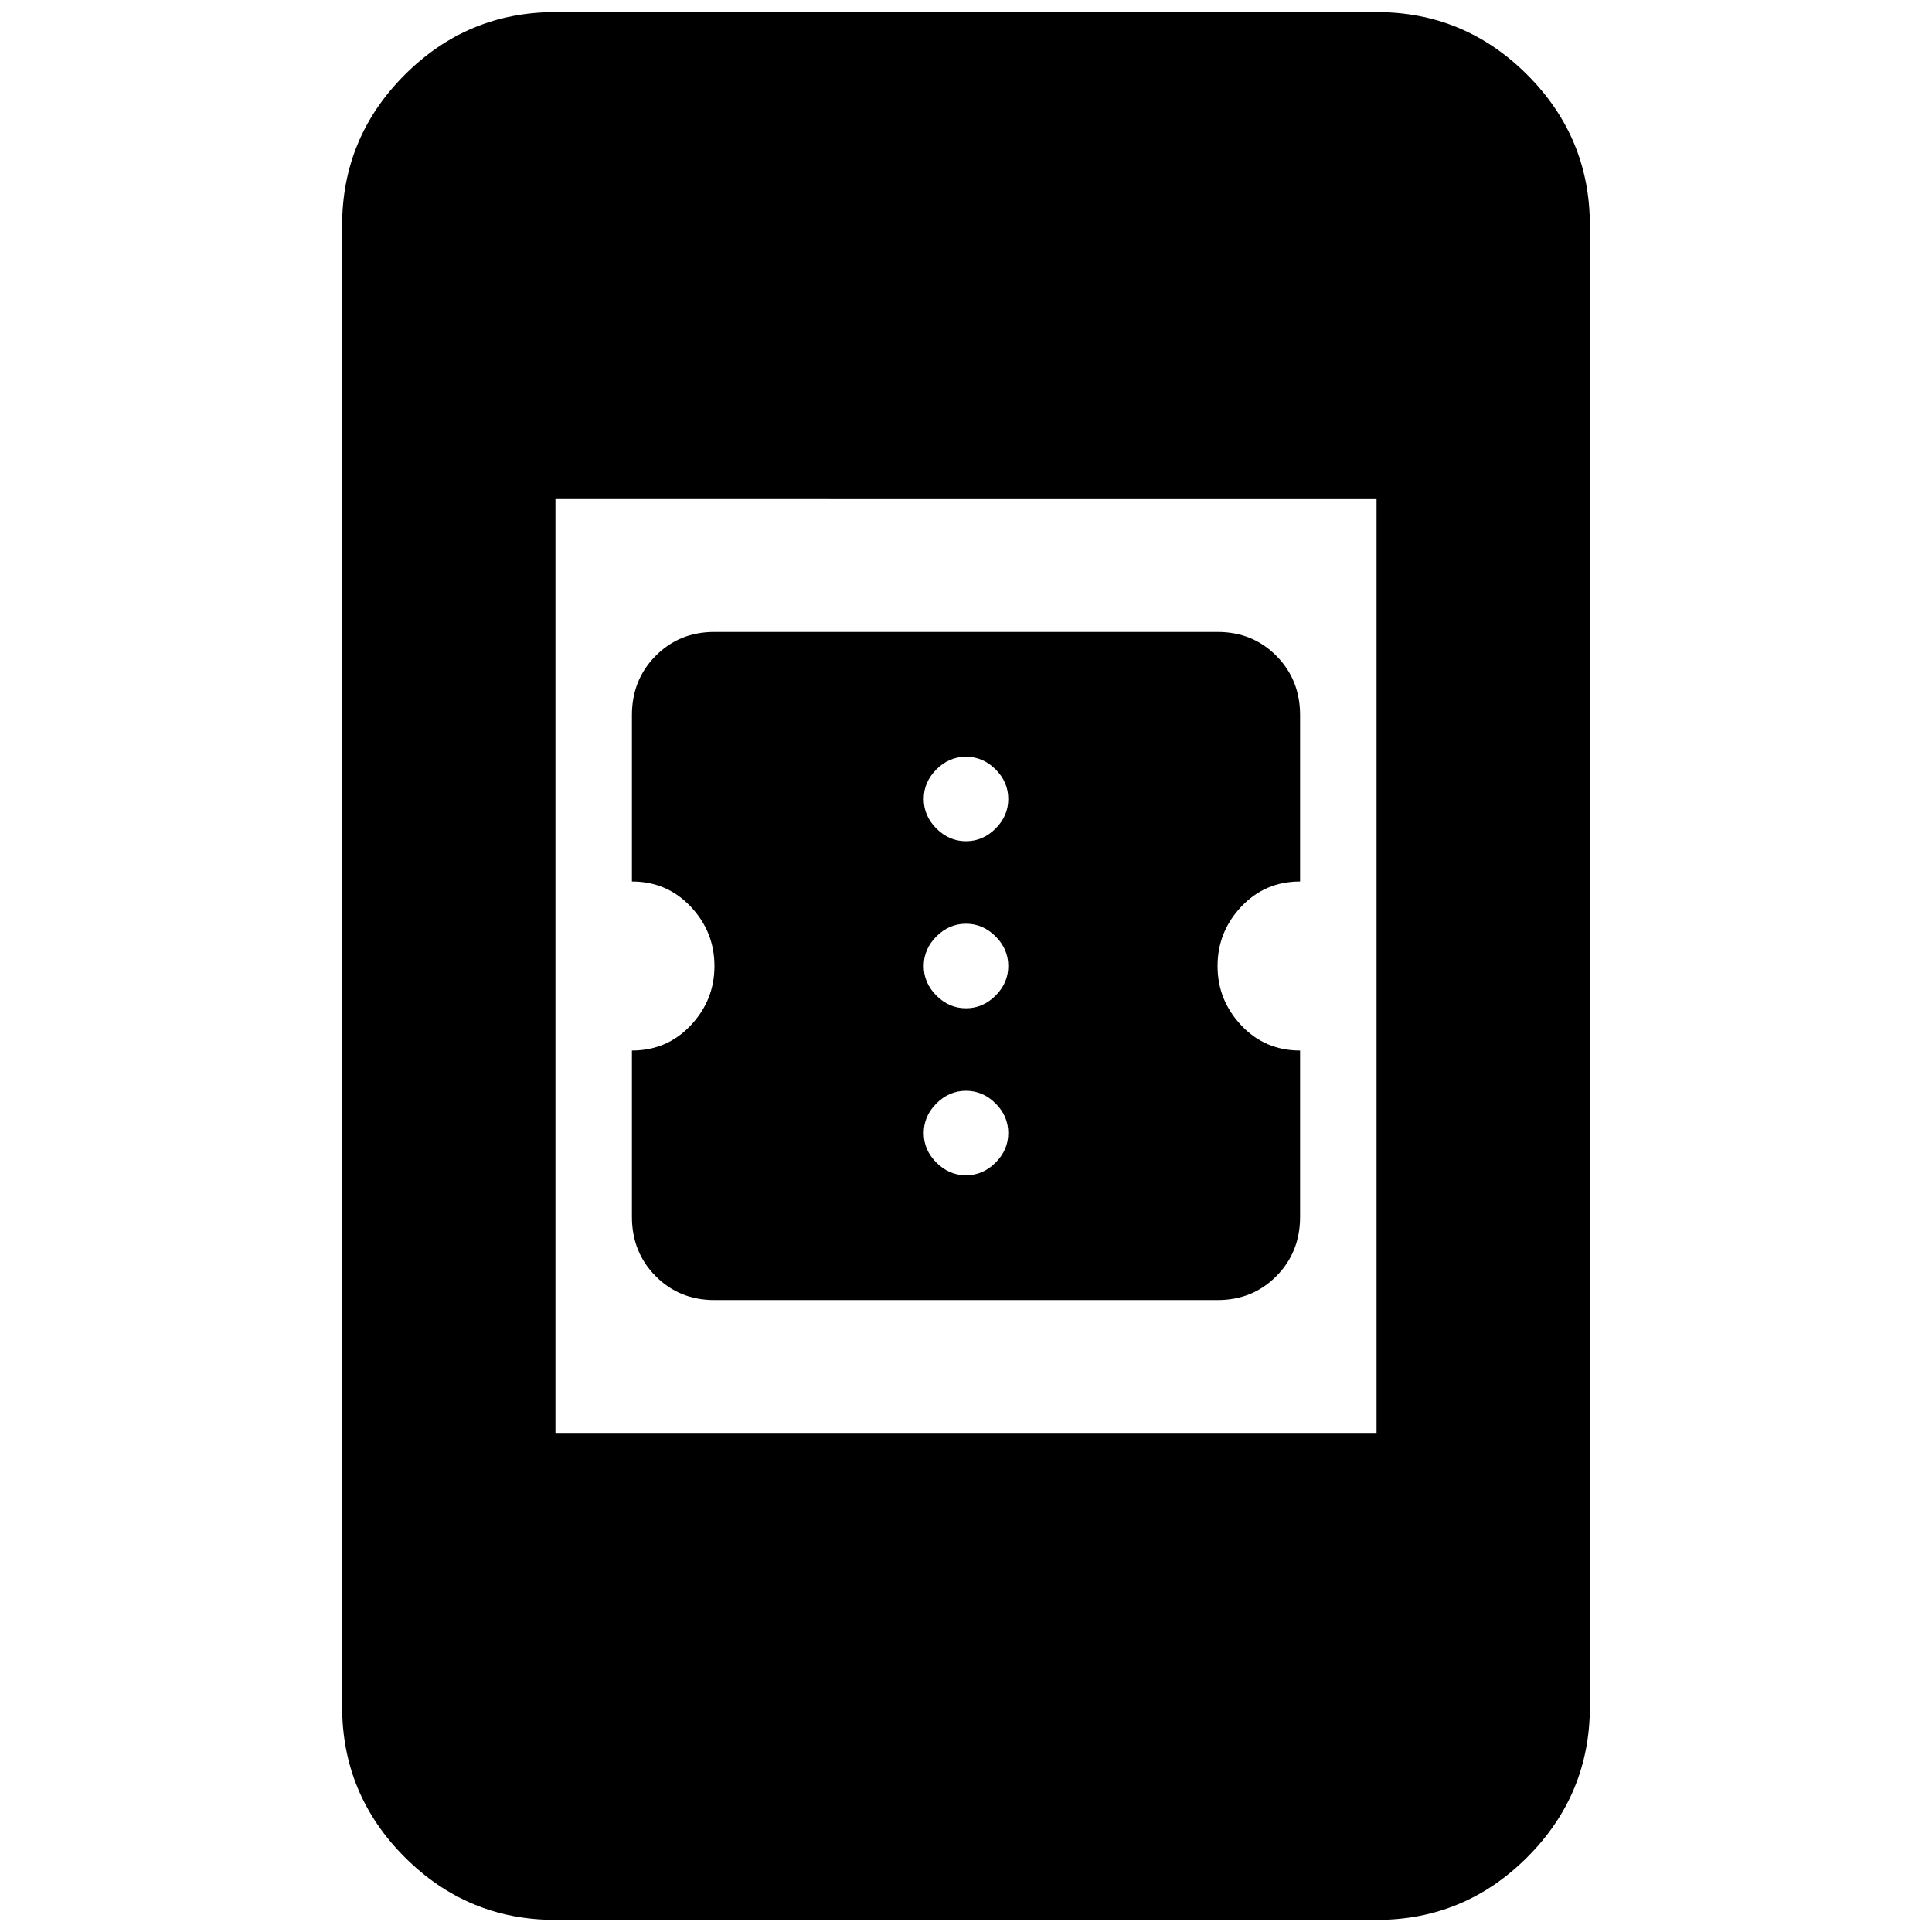 <svg xmlns="http://www.w3.org/2000/svg" height="24" viewBox="0 -960 960 960" width="24"><path d="M355-314q-17.42 0-29.21-11.88Q314-337.77 314-355.33V-438q17.42 0 29.21-12.5T355-480q0-17-11.79-29.5T314-522v-82.67q0-17.56 11.79-29.45Q337.58-646 355-646h250q17.42 0 29.21 11.88Q646-622.23 646-604.67V-522q-17.42 0-29.21 12.5T605-480q0 17 11.79 29.5T646-438v82.67q0 17.56-11.79 29.45Q622.42-314 605-314H355Zm125-62q8.4 0 14.7-6.3 6.3-6.3 6.3-14.7 0-8.4-6.3-14.7-6.3-6.3-14.7-6.3-8.4 0-14.7 6.3-6.3 6.3-6.3 14.7 0 8.4 6.3 14.7 6.3 6.3 14.7 6.3Zm0-83q8.4 0 14.7-6.3 6.3-6.3 6.3-14.7 0-8.4-6.3-14.7-6.3-6.3-14.7-6.3-8.4 0-14.7 6.3-6.3 6.3-6.3 14.7 0 8.4 6.3 14.7 6.3 6.3 14.7 6.3Zm0-83q8.4 0 14.7-6.3 6.3-6.3 6.3-14.7 0-8.4-6.3-14.7-6.3-6.3-14.7-6.3-8.4 0-14.7 6.3-6.3 6.3-6.3 14.7 0 8.4 6.3 14.7 6.3 6.3 14.7 6.3ZM276-6q-43.73 0-74.86-31.14Q170-68.28 170-112v-736q0-43.72 31.14-74.86Q232.27-954 276-954h408q43.72 0 74.86 31.14T790-848v736q0 43.72-31.14 74.86T684-6H276Zm0-242h408v-464H276v464Z"/></svg>